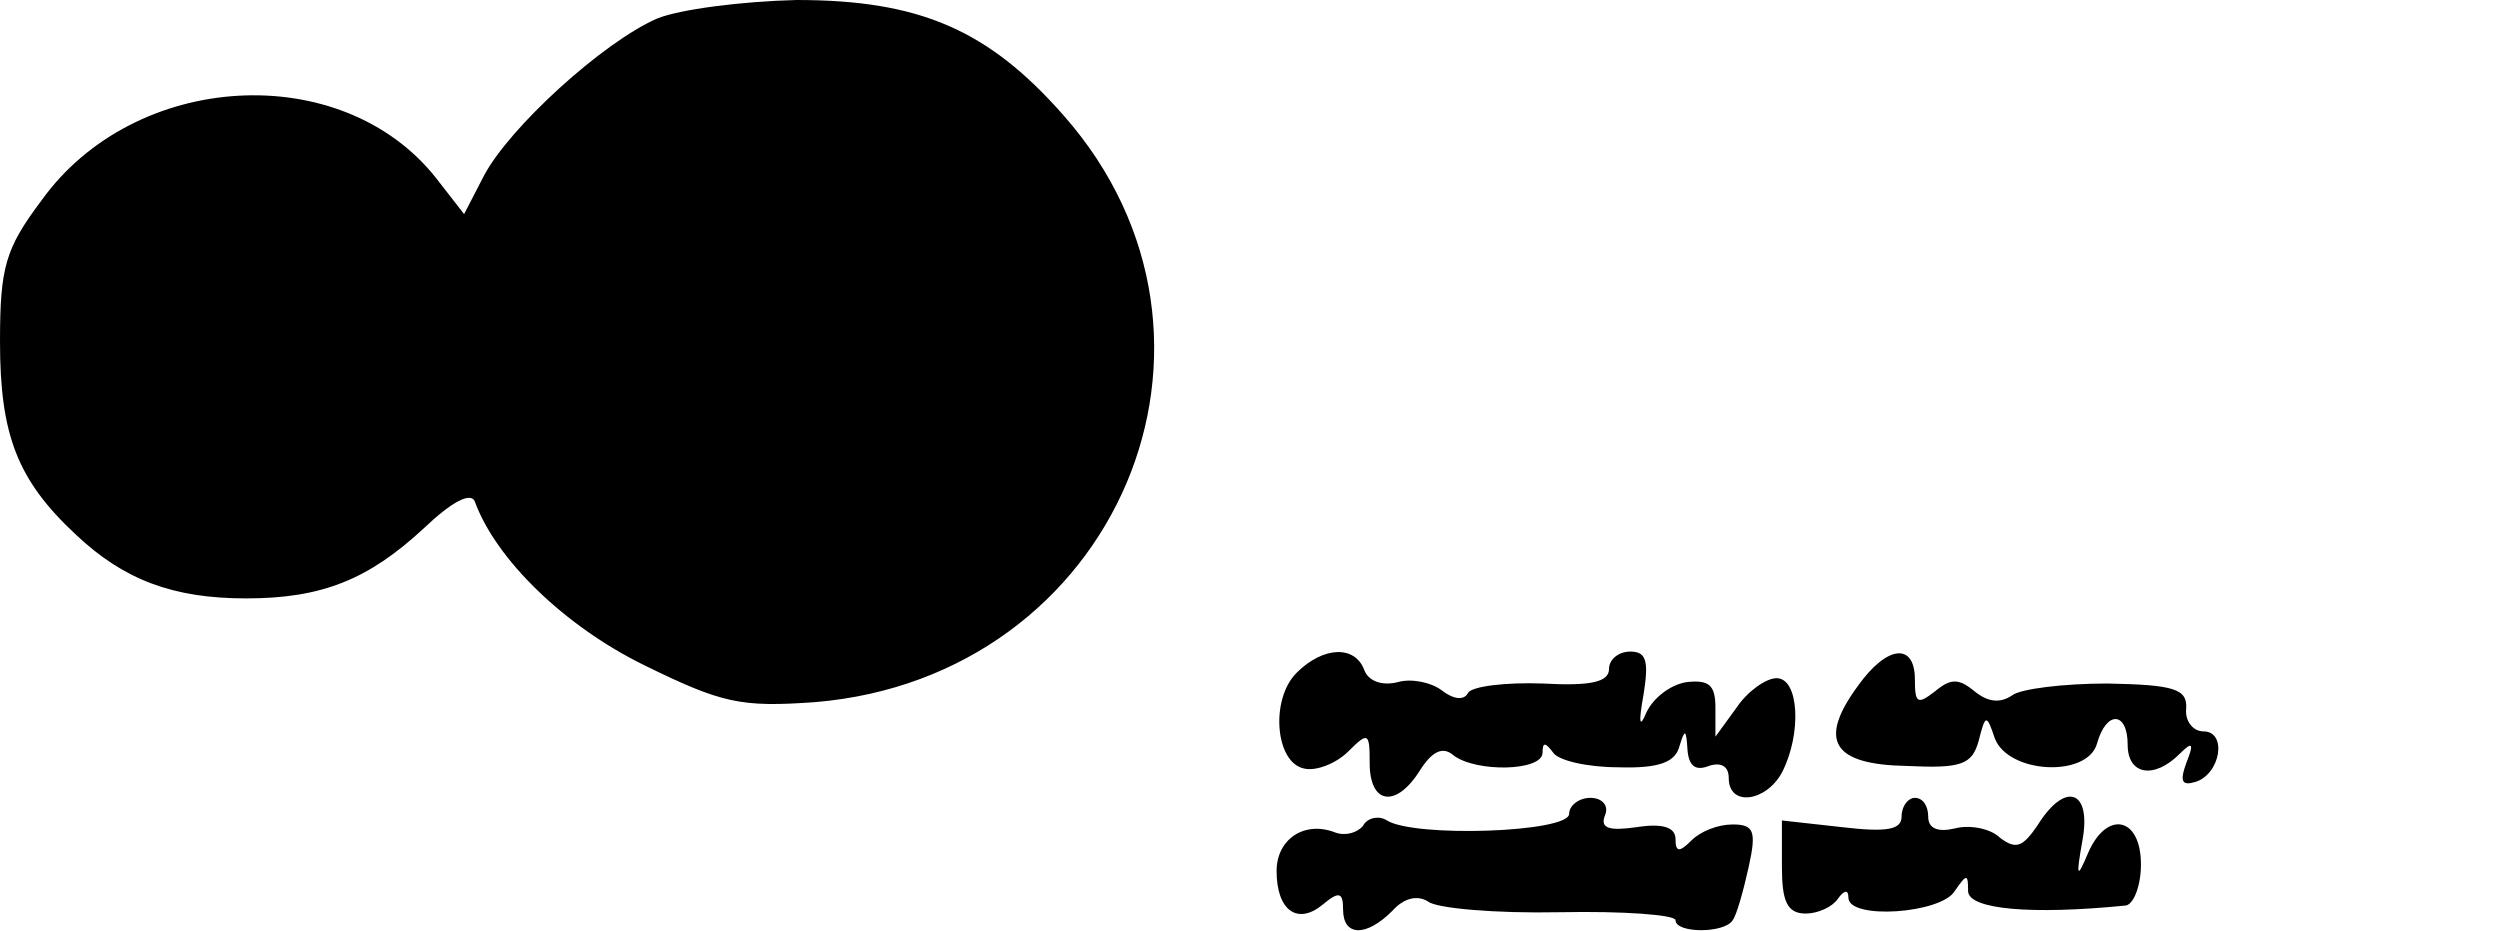 <svg version="1.0" xmlns="http://www.w3.org/2000/svg" width="250.667" height="93.333" viewBox="0 0 188 70"><path d="M49.4 1.4c-4.1 1.8-11.1 8.2-13 11.8l-1.5 2.9-2.1-2.7c-7.1-9-22.7-8.1-29.7 1.7C.4 18.7 0 20.1 0 25.7c0 7 1.3 10.4 5.7 14.5C9.3 43.6 13 45 18.5 45c5.7 0 9.2-1.4 13.4-5.3 2.1-2 3.5-2.7 3.8-2 1.6 4.4 6.8 9.4 12.7 12.3 5.9 2.9 7.3 3.2 12.9 2.8C84 50.9 94.8 25.5 80 8.7 74.3 2.2 69.1 0 59.9 0c-4.1.1-8.8.7-10.5 1.4zm48.1 49.2c-2 2-1.6 6.8.6 7.2.9.2 2.4-.4 3.3-1.3 1.5-1.5 1.6-1.4 1.6.9 0 3.1 2 3.4 3.8.5.9-1.4 1.7-1.8 2.5-1.1 1.7 1.3 6.7 1.2 6.7-.2 0-.8.2-.8.8 0 .4.6 2.6 1.1 4.9 1.1 3.1.1 4.3-.4 4.6-1.6.4-1.3.5-1.3.6.3.1 1.2.6 1.6 1.6 1.2.9-.3 1.5 0 1.5.9 0 2.2 2.8 1.8 4-.4 1.5-2.9 1.3-7.1-.4-7.1-.8 0-2.2 1-3 2.2l-1.6 2.2v-2.2c0-1.7-.5-2.1-2.2-1.9-1.2.2-2.5 1.2-3 2.3-.5 1.2-.6.8-.2-1.4.4-2.5.2-3.2-1-3.2-.9 0-1.6.6-1.6 1.3 0 1-1.4 1.3-5 1.1-2.7-.1-5.3.2-5.6.7-.3.6-1.1.5-2-.2-.8-.6-2.3-.9-3.3-.6-1.2.3-2.2-.1-2.5-.9-.7-1.9-3.1-1.8-5.1.2zm42.2 1c-3 4.1-1.9 5.9 3.7 6 4.1.2 4.9-.1 5.4-1.9.5-2 .6-2 1.2-.2 1 2.7 7 3 7.7.4.7-2.5 2.3-2.4 2.3.1 0 2.3 2 2.6 3.9.7 1-1 1.1-.8.5.7-.5 1.4-.3 1.7.7 1.4 1.9-.6 2.4-3.8.6-3.8-.8 0-1.4-.8-1.3-1.7.1-1.5-.9-1.8-5.9-1.9-3.3 0-6.6.4-7.2.9-.9.6-1.8.5-2.8-.3-1.2-1-1.8-1-3 0-1.3 1-1.5.9-1.5-.9 0-2.8-2.1-2.6-4.3.5z"/><path d="M118 61.2c0 1.4-11.6 1.8-13.7.5-.6-.4-1.5-.2-1.8.4-.4.5-1.3.8-2.1.5-2.3-.9-4.4.5-4.4 2.9 0 3 1.6 4.1 3.5 2.5 1.2-1 1.5-.9 1.5.4 0 2 1.7 2.1 3.7.1.9-1 1.9-1.2 2.7-.7.6.5 5 .9 9.9.8 4.8-.1 8.7.2 8.7.6 0 1 3.7 1 4.3 0 .3-.4.8-2.2 1.2-4 .6-2.7.4-3.2-1.2-3.2-1.1 0-2.4.5-3.1 1.2-.9.9-1.2.9-1.2-.1 0-.9-1-1.2-2.9-.9-2.1.3-2.8.1-2.4-.9.3-.7-.2-1.3-1.1-1.3-.9 0-1.6.6-1.6 1.2zm25 .2c0 1-1.1 1.2-4.5.8l-4.5-.5v3.5c0 2.6.4 3.5 1.8 3.5.9 0 2-.5 2.4-1.1.5-.7.8-.7.8-.1 0 1.7 7 1.2 8-.5.9-1.3 1-1.3 1 0 0 1.4 4.8 1.8 11.8 1.1.6 0 1.2-1.4 1.2-3.1 0-3.6-2.6-4.1-4-.8-.8 1.9-.9 1.8-.4-1 .7-3.8-1.3-4.5-3.4-1.1-1.1 1.6-1.6 1.8-2.8.9-.7-.7-2.3-1-3.4-.7-1.3.3-2 0-2-.9 0-.8-.4-1.4-1-1.4-.5 0-1 .6-1 1.4z"/></svg>